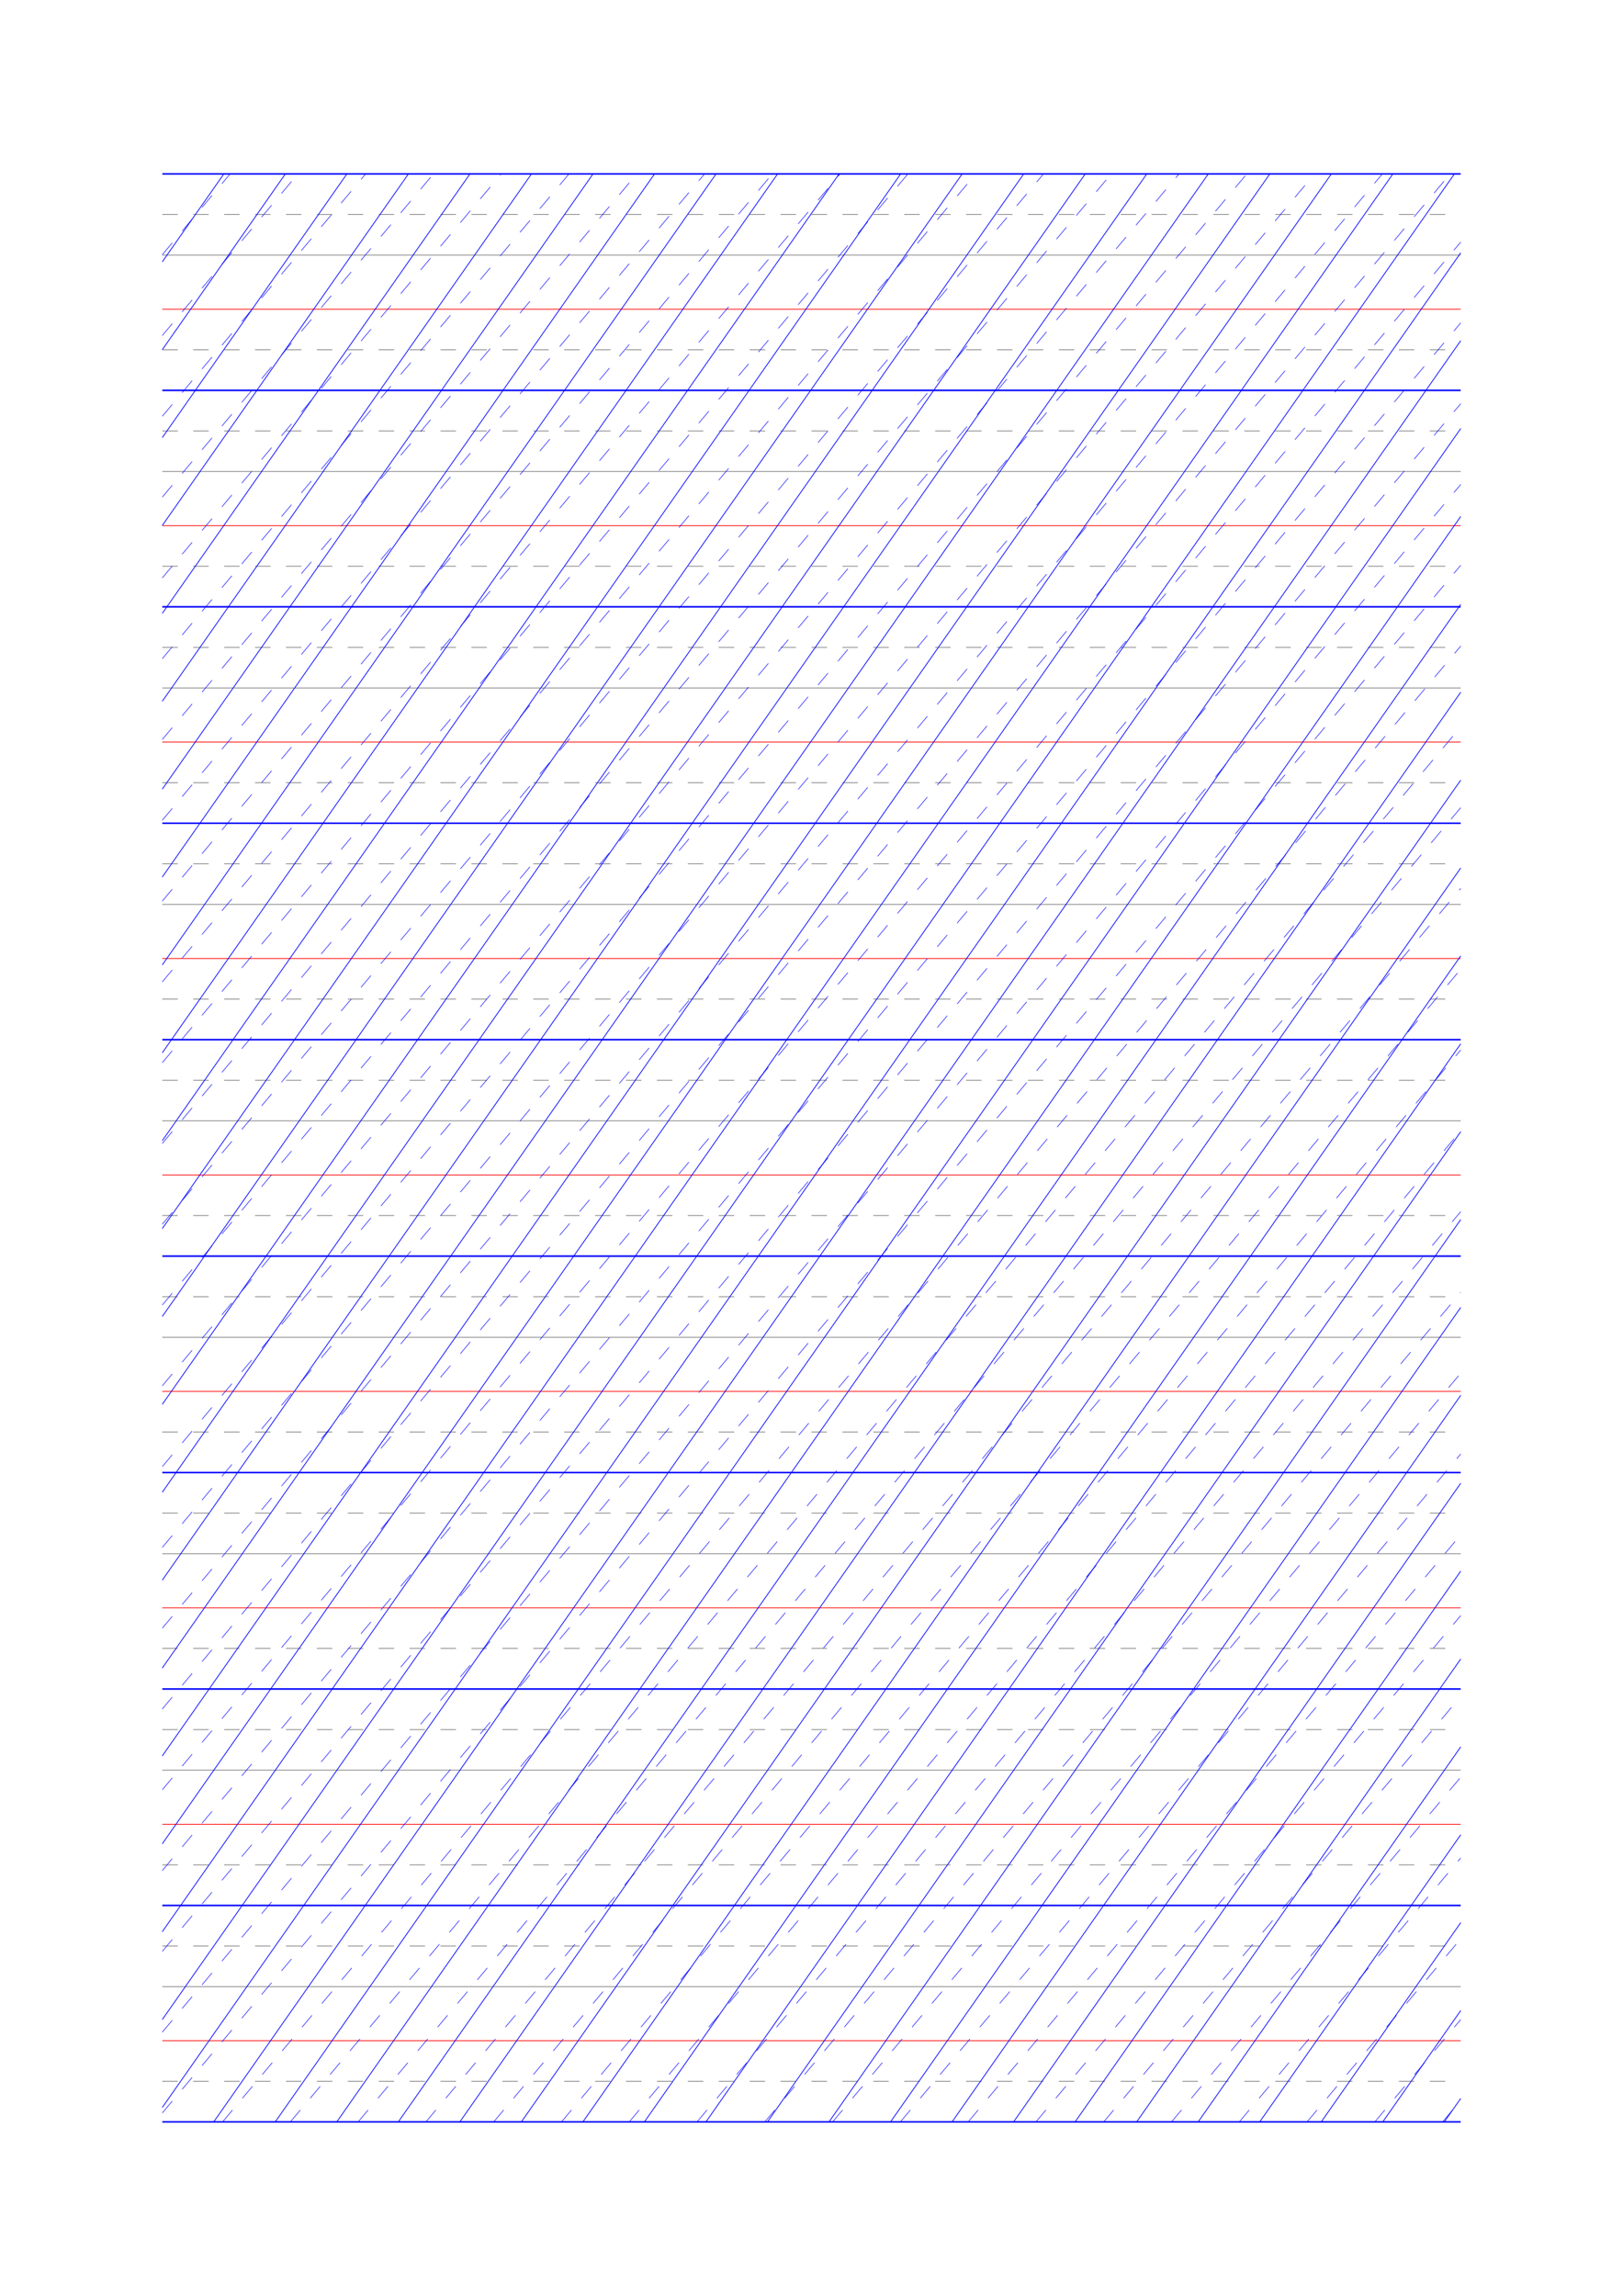 <?xml version="1.0" standalone="no"?>
<!DOCTYPE svg PUBLIC "-//W3C//DTD SVG 1.1//EN" "http://www.w3.org/Graphics/SVG/1.1/DTD/svg11.dtd">
<svg xmlns="http://www.w3.org/2000/svg" width="210.0mm" height="297.0mm" viewBox="0 0 210.0 297.0" >

  <g id="sheet">
    <line x1="21.0" y1="22.5" x2="189.0" y2="22.5" stroke='blue' stroke-width='0.2' tags='ascender2'/>
    <line x1="21.0" y1="27.75" x2="189.0" y2="27.75" stroke='grey' stroke-width='0.1' stroke-dasharray='2, 2' tags='ascender1'/>
    <line x1="21.0" y1="33.0" x2="189.0" y2="33.0" stroke='grey' stroke-width='0.1' tags='waist'/>
    <line x1="21.0" y1="40.0" x2="189.0" y2="40.0" stroke='red' stroke-width='0.1' tags='base'/>
    <line x1="21.0" y1="45.25" x2="189.0" y2="45.25" stroke='grey' stroke-width='0.1' stroke-dasharray='2, 2' tags='descender1'/>
    <line x1="21.0" y1="50.5" x2="189.0" y2="50.5" stroke='blue' stroke-width='0.2' tags='descender2'/>
    <line x1="21.0" y1="55.75" x2="189.0" y2="55.75" stroke='grey' stroke-width='0.1' stroke-dasharray='2, 2' tags='ascender1'/>
    <line x1="21.0" y1="61.0" x2="189.0" y2="61.0" stroke='grey' stroke-width='0.1' tags='waist'/>
    <line x1="21.0" y1="68.0" x2="189.0" y2="68.0" stroke='red' stroke-width='0.1' tags='base'/>
    <line x1="21.0" y1="73.25" x2="189.0" y2="73.25" stroke='grey' stroke-width='0.1' stroke-dasharray='2, 2' tags='descender1'/>
    <line x1="21.0" y1="78.5" x2="189.0" y2="78.5" stroke='blue' stroke-width='0.2' tags='descender2'/>
    <line x1="21.0" y1="83.75" x2="189.0" y2="83.75" stroke='grey' stroke-width='0.1' stroke-dasharray='2, 2' tags='ascender1'/>
    <line x1="21.0" y1="89.0" x2="189.0" y2="89.0" stroke='grey' stroke-width='0.1' tags='waist'/>
    <line x1="21.0" y1="96.0" x2="189.0" y2="96.0" stroke='red' stroke-width='0.1' tags='base'/>
    <line x1="21.0" y1="101.25" x2="189.0" y2="101.25" stroke='grey' stroke-width='0.1' stroke-dasharray='2, 2' tags='descender1'/>
    <line x1="21.0" y1="106.5" x2="189.0" y2="106.5" stroke='blue' stroke-width='0.2' tags='descender2'/>
    <line x1="21.0" y1="111.75" x2="189.0" y2="111.75" stroke='grey' stroke-width='0.1' stroke-dasharray='2, 2' tags='ascender1'/>
    <line x1="21.0" y1="117.0" x2="189.0" y2="117.0" stroke='grey' stroke-width='0.1' tags='waist'/>
    <line x1="21.0" y1="124.0" x2="189.0" y2="124.0" stroke='red' stroke-width='0.1' tags='base'/>
    <line x1="21.0" y1="129.25" x2="189.0" y2="129.25" stroke='grey' stroke-width='0.1' stroke-dasharray='2, 2' tags='descender1'/>
    <line x1="21.0" y1="134.5" x2="189.0" y2="134.5" stroke='blue' stroke-width='0.2' tags='descender2'/>
    <line x1="21.0" y1="139.75" x2="189.0" y2="139.75" stroke='grey' stroke-width='0.1' stroke-dasharray='2, 2' tags='ascender1'/>
    <line x1="21.0" y1="145.0" x2="189.0" y2="145.0" stroke='grey' stroke-width='0.1' tags='waist'/>
    <line x1="21.0" y1="152.0" x2="189.0" y2="152.0" stroke='red' stroke-width='0.1' tags='base'/>
    <line x1="21.0" y1="157.25" x2="189.0" y2="157.25" stroke='grey' stroke-width='0.1' stroke-dasharray='2, 2' tags='descender1'/>
    <line x1="21.0" y1="162.5" x2="189.0" y2="162.5" stroke='blue' stroke-width='0.2' tags='descender2'/>
    <line x1="21.0" y1="167.75" x2="189.0" y2="167.75" stroke='grey' stroke-width='0.1' stroke-dasharray='2, 2' tags='ascender1'/>
    <line x1="21.0" y1="173.0" x2="189.0" y2="173.0" stroke='grey' stroke-width='0.1' tags='waist'/>
    <line x1="21.0" y1="180.0" x2="189.0" y2="180.0" stroke='red' stroke-width='0.1' tags='base'/>
    <line x1="21.0" y1="185.25" x2="189.0" y2="185.25" stroke='grey' stroke-width='0.1' stroke-dasharray='2, 2' tags='descender1'/>
    <line x1="21.0" y1="190.5" x2="189.0" y2="190.5" stroke='blue' stroke-width='0.2' tags='descender2'/>
    <line x1="21.0" y1="195.75" x2="189.0" y2="195.75" stroke='grey' stroke-width='0.1' stroke-dasharray='2, 2' tags='ascender1'/>
    <line x1="21.0" y1="201.0" x2="189.0" y2="201.0" stroke='grey' stroke-width='0.1' tags='waist'/>
    <line x1="21.0" y1="208.0" x2="189.0" y2="208.0" stroke='red' stroke-width='0.1' tags='base'/>
    <line x1="21.0" y1="213.25" x2="189.0" y2="213.25" stroke='grey' stroke-width='0.1' stroke-dasharray='2, 2' tags='descender1'/>
    <line x1="21.0" y1="218.5" x2="189.0" y2="218.5" stroke='blue' stroke-width='0.2' tags='descender2'/>
    <line x1="21.0" y1="223.75" x2="189.0" y2="223.75" stroke='grey' stroke-width='0.1' stroke-dasharray='2, 2' tags='ascender1'/>
    <line x1="21.0" y1="229.0" x2="189.0" y2="229.0" stroke='grey' stroke-width='0.1' tags='waist'/>
    <line x1="21.0" y1="236.0" x2="189.0" y2="236.0" stroke='red' stroke-width='0.1' tags='base'/>
    <line x1="21.0" y1="241.25" x2="189.0" y2="241.25" stroke='grey' stroke-width='0.1' stroke-dasharray='2, 2' tags='descender1'/>
    <line x1="21.0" y1="246.5" x2="189.0" y2="246.5" stroke='blue' stroke-width='0.2' tags='descender2'/>
    <line x1="21.0" y1="251.75" x2="189.0" y2="251.75" stroke='grey' stroke-width='0.1' stroke-dasharray='2, 2' tags='ascender1'/>
    <line x1="21.0" y1="257.0" x2="189.0" y2="257.0" stroke='grey' stroke-width='0.1' tags='waist'/>
    <line x1="21.0" y1="264.0" x2="189.0" y2="264.0" stroke='red' stroke-width='0.1' tags='base'/>
    <line x1="21.0" y1="269.25" x2="189.0" y2="269.25" stroke='grey' stroke-width='0.1' stroke-dasharray='2, 2' tags='descender1'/>
    <line x1="21.0" y1="274.5" x2="189.0" y2="274.5" stroke='blue' stroke-width='0.2' tags='descender2'/>
    <line x1="21.0" y1="22.5" x2="21.0" y2="22.5" stroke='blue' stroke-width='0.1' tags='slant'/>
    <line x1="21.0" y1="33.87" x2="28.961" y2="22.5" stroke='blue' stroke-width='0.1' tags='slant'/>
    <line x1="21.0" y1="45.239" x2="36.922" y2="22.5" stroke='blue' stroke-width='0.1' tags='slant'/>
    <line x1="21.0" y1="56.609" x2="44.883" y2="22.5" stroke='blue' stroke-width='0.1' tags='slant'/>
    <line x1="21.0" y1="67.979" x2="52.845" y2="22.5" stroke='blue' stroke-width='0.1' tags='slant'/>
    <line x1="21.0" y1="79.349" x2="60.806" y2="22.5" stroke='blue' stroke-width='0.1' tags='slant'/>
    <line x1="21.0" y1="90.718" x2="68.767" y2="22.5" stroke='blue' stroke-width='0.1' tags='slant'/>
    <line x1="21.0" y1="102.088" x2="76.728" y2="22.5" stroke='blue' stroke-width='0.1' tags='slant'/>
    <line x1="21.0" y1="113.458" x2="84.689" y2="22.5" stroke='blue' stroke-width='0.1' tags='slant'/>
    <line x1="21.0" y1="124.827" x2="92.65" y2="22.5" stroke='blue' stroke-width='0.1' tags='slant'/>
    <line x1="21.0" y1="136.197" x2="100.612" y2="22.5" stroke='blue' stroke-width='0.1' tags='slant'/>
    <line x1="21.0" y1="147.567" x2="108.573" y2="22.5" stroke='blue' stroke-width='0.1' tags='slant'/>
    <line x1="21.0" y1="158.937" x2="116.534" y2="22.5" stroke='blue' stroke-width='0.1' tags='slant'/>
    <line x1="21.0" y1="170.306" x2="124.495" y2="22.5" stroke='blue' stroke-width='0.1' tags='slant'/>
    <line x1="21.0" y1="181.676" x2="132.456" y2="22.5" stroke='blue' stroke-width='0.1' tags='slant'/>
    <line x1="21.0" y1="193.046" x2="140.417" y2="22.5" stroke='blue' stroke-width='0.1' tags='slant'/>
    <line x1="21.0" y1="204.415" x2="148.379" y2="22.5" stroke='blue' stroke-width='0.1' tags='slant'/>
    <line x1="21.0" y1="215.785" x2="156.34" y2="22.5" stroke='blue' stroke-width='0.1' tags='slant'/>
    <line x1="21.0" y1="227.155" x2="164.301" y2="22.5" stroke='blue' stroke-width='0.1' tags='slant'/>
    <line x1="21.0" y1="238.524" x2="172.262" y2="22.5" stroke='blue' stroke-width='0.1' tags='slant'/>
    <line x1="21.0" y1="249.894" x2="180.223" y2="22.5" stroke='blue' stroke-width='0.1' tags='slant'/>
    <line x1="21.0" y1="261.264" x2="188.184" y2="22.5" stroke='blue' stroke-width='0.1' tags='slant'/>
    <line x1="21.0" y1="272.634" x2="189.0" y2="32.705" stroke='blue' stroke-width='0.1' tags='slant'/>
    <line x1="27.654" y1="274.5" x2="189.0" y2="44.074" stroke='blue' stroke-width='0.1' tags='slant'/>
    <line x1="35.615" y1="274.5" x2="189.0" y2="55.444" stroke='blue' stroke-width='0.1' tags='slant'/>
    <line x1="43.577" y1="274.5" x2="189.0" y2="66.814" stroke='blue' stroke-width='0.1' tags='slant'/>
    <line x1="51.538" y1="274.5" x2="189.0" y2="78.184" stroke='blue' stroke-width='0.1' tags='slant'/>
    <line x1="59.499" y1="274.5" x2="189.0" y2="89.553" stroke='blue' stroke-width='0.1' tags='slant'/>
    <line x1="67.46" y1="274.5" x2="189.0" y2="100.923" stroke='blue' stroke-width='0.1' tags='slant'/>
    <line x1="75.421" y1="274.5" x2="189.0" y2="112.293" stroke='blue' stroke-width='0.1' tags='slant'/>
    <line x1="83.382" y1="274.5" x2="189.0" y2="123.662" stroke='blue' stroke-width='0.1' tags='slant'/>
    <line x1="91.344" y1="274.5" x2="189.0" y2="135.032" stroke='blue' stroke-width='0.1' tags='slant'/>
    <line x1="99.305" y1="274.5" x2="189.0" y2="146.402" stroke='blue' stroke-width='0.1' tags='slant'/>
    <line x1="107.266" y1="274.5" x2="189.0" y2="157.772" stroke='blue' stroke-width='0.1' tags='slant'/>
    <line x1="115.227" y1="274.5" x2="189.0" y2="169.141" stroke='blue' stroke-width='0.1' tags='slant'/>
    <line x1="123.188" y1="274.5" x2="189.0" y2="180.511" stroke='blue' stroke-width='0.1' tags='slant'/>
    <line x1="131.149" y1="274.5" x2="189.0" y2="191.881" stroke='blue' stroke-width='0.1' tags='slant'/>
    <line x1="139.11" y1="274.5" x2="189.0" y2="203.25" stroke='blue' stroke-width='0.1' tags='slant'/>
    <line x1="147.072" y1="274.5" x2="189.0" y2="214.62" stroke='blue' stroke-width='0.1' tags='slant'/>
    <line x1="155.033" y1="274.5" x2="189.0" y2="225.99" stroke='blue' stroke-width='0.1' tags='slant'/>
    <line x1="162.994" y1="274.5" x2="189.0" y2="237.36" stroke='blue' stroke-width='0.1' tags='slant'/>
    <line x1="170.955" y1="274.5" x2="189.0" y2="248.729" stroke='blue' stroke-width='0.1' tags='slant'/>
    <line x1="178.916" y1="274.5" x2="189.0" y2="260.099" stroke='blue' stroke-width='0.1' tags='slant'/>
    <line x1="186.877" y1="274.5" x2="189.0" y2="271.469" stroke='blue' stroke-width='0.1' tags='slant'/>
    <line x1="21.0" y1="32.952" x2="29.77" y2="22.5" stroke='blue' stroke-width='0.07' stroke-dasharray='2, 2' tags='connective'/>
    <line x1="21.0" y1="43.404" x2="38.54" y2="22.5" stroke='blue' stroke-width='0.07' stroke-dasharray='2, 2' tags='connective'/>
    <line x1="21.0" y1="53.855" x2="47.31" y2="22.5" stroke='blue' stroke-width='0.07' stroke-dasharray='2, 2' tags='connective'/>
    <line x1="21.0" y1="64.307" x2="56.08" y2="22.5" stroke='blue' stroke-width='0.07' stroke-dasharray='2, 2' tags='connective'/>
    <line x1="21.0" y1="74.759" x2="64.851" y2="22.5" stroke='blue' stroke-width='0.07' stroke-dasharray='2, 2' tags='connective'/>
    <line x1="21.0" y1="85.211" x2="73.621" y2="22.5" stroke='blue' stroke-width='0.07' stroke-dasharray='2, 2' tags='connective'/>
    <line x1="21.0" y1="95.663" x2="82.391" y2="22.5" stroke='blue' stroke-width='0.07' stroke-dasharray='2, 2' tags='connective'/>
    <line x1="21.0" y1="106.115" x2="91.161" y2="22.5" stroke='blue' stroke-width='0.07' stroke-dasharray='2, 2' tags='connective'/>
    <line x1="21.0" y1="116.566" x2="99.931" y2="22.5" stroke='blue' stroke-width='0.07' stroke-dasharray='2, 2' tags='connective'/>
    <line x1="21.0" y1="127.018" x2="108.701" y2="22.5" stroke='blue' stroke-width='0.07' stroke-dasharray='2, 2' tags='connective'/>
    <line x1="21.0" y1="137.47" x2="117.471" y2="22.5" stroke='blue' stroke-width='0.07' stroke-dasharray='2, 2' tags='connective'/>
    <line x1="21.0" y1="147.922" x2="126.241" y2="22.5" stroke='blue' stroke-width='0.07' stroke-dasharray='2, 2' tags='connective'/>
    <line x1="21.0" y1="158.374" x2="135.011" y2="22.5" stroke='blue' stroke-width='0.07' stroke-dasharray='2, 2' tags='connective'/>
    <line x1="21.0" y1="168.825" x2="143.782" y2="22.5" stroke='blue' stroke-width='0.07' stroke-dasharray='2, 2' tags='connective'/>
    <line x1="21.0" y1="179.277" x2="152.552" y2="22.5" stroke='blue' stroke-width='0.07' stroke-dasharray='2, 2' tags='connective'/>
    <line x1="21.0" y1="189.729" x2="161.322" y2="22.5" stroke='blue' stroke-width='0.07' stroke-dasharray='2, 2' tags='connective'/>
    <line x1="21.0" y1="200.181" x2="170.092" y2="22.5" stroke='blue' stroke-width='0.07' stroke-dasharray='2, 2' tags='connective'/>
    <line x1="21.0" y1="210.633" x2="178.862" y2="22.5" stroke='blue' stroke-width='0.07' stroke-dasharray='2, 2' tags='connective'/>
    <line x1="21.0" y1="221.084" x2="187.632" y2="22.5" stroke='blue' stroke-width='0.07' stroke-dasharray='2, 2' tags='connective'/>
    <line x1="21.0" y1="231.536" x2="189.0" y2="31.322" stroke='blue' stroke-width='0.07' stroke-dasharray='2, 2' tags='connective'/>
    <line x1="21.0" y1="241.988" x2="189.0" y2="41.773" stroke='blue' stroke-width='0.07' stroke-dasharray='2, 2' tags='connective'/>
    <line x1="21.0" y1="252.44" x2="189.0" y2="52.225" stroke='blue' stroke-width='0.07' stroke-dasharray='2, 2' tags='connective'/>
    <line x1="21.0" y1="262.892" x2="189.0" y2="62.677" stroke='blue' stroke-width='0.07' stroke-dasharray='2, 2' tags='connective'/>
    <line x1="21.0" y1="273.344" x2="189.0" y2="73.129" stroke='blue' stroke-width='0.07' stroke-dasharray='2, 2' tags='connective'/>
    <line x1="28.8" y1="274.5" x2="189.0" y2="83.581" stroke='blue' stroke-width='0.07' stroke-dasharray='2, 2' tags='connective'/>
    <line x1="37.57" y1="274.5" x2="189.0" y2="94.033" stroke='blue' stroke-width='0.07' stroke-dasharray='2, 2' tags='connective'/>
    <line x1="46.34" y1="274.5" x2="189.0" y2="104.484" stroke='blue' stroke-width='0.07' stroke-dasharray='2, 2' tags='connective'/>
    <line x1="55.11" y1="274.5" x2="189.0" y2="114.936" stroke='blue' stroke-width='0.07' stroke-dasharray='2, 2' tags='connective'/>
    <line x1="63.88" y1="274.5" x2="189.0" y2="125.388" stroke='blue' stroke-width='0.07' stroke-dasharray='2, 2' tags='connective'/>
    <line x1="72.65" y1="274.5" x2="189.0" y2="135.84" stroke='blue' stroke-width='0.07' stroke-dasharray='2, 2' tags='connective'/>
    <line x1="81.42" y1="274.5" x2="189.0" y2="146.292" stroke='blue' stroke-width='0.07' stroke-dasharray='2, 2' tags='connective'/>
    <line x1="90.191" y1="274.5" x2="189.0" y2="156.743" stroke='blue' stroke-width='0.07' stroke-dasharray='2, 2' tags='connective'/>
    <line x1="98.961" y1="274.5" x2="189.0" y2="167.195" stroke='blue' stroke-width='0.07' stroke-dasharray='2, 2' tags='connective'/>
    <line x1="107.731" y1="274.5" x2="189.0" y2="177.647" stroke='blue' stroke-width='0.07' stroke-dasharray='2, 2' tags='connective'/>
    <line x1="116.501" y1="274.5" x2="189.0" y2="188.099" stroke='blue' stroke-width='0.07' stroke-dasharray='2, 2' tags='connective'/>
    <line x1="125.271" y1="274.5" x2="189.0" y2="198.551" stroke='blue' stroke-width='0.07' stroke-dasharray='2, 2' tags='connective'/>
    <line x1="134.041" y1="274.5" x2="189.0" y2="209.002" stroke='blue' stroke-width='0.07' stroke-dasharray='2, 2' tags='connective'/>
    <line x1="142.811" y1="274.5" x2="189.0" y2="219.454" stroke='blue' stroke-width='0.07' stroke-dasharray='2, 2' tags='connective'/>
    <line x1="151.581" y1="274.5" x2="189.0" y2="229.906" stroke='blue' stroke-width='0.07' stroke-dasharray='2, 2' tags='connective'/>
    <line x1="160.351" y1="274.5" x2="189.0" y2="240.358" stroke='blue' stroke-width='0.07' stroke-dasharray='2, 2' tags='connective'/>
    <line x1="169.122" y1="274.5" x2="189.0" y2="250.81" stroke='blue' stroke-width='0.07' stroke-dasharray='2, 2' tags='connective'/>
    <line x1="177.892" y1="274.5" x2="189.0" y2="261.262" stroke='blue' stroke-width='0.07' stroke-dasharray='2, 2' tags='connective'/>
    <line x1="186.662" y1="274.5" x2="189.0" y2="271.713" stroke='blue' stroke-width='0.07' stroke-dasharray='2, 2' tags='connective'/>
  </g>
</svg>
